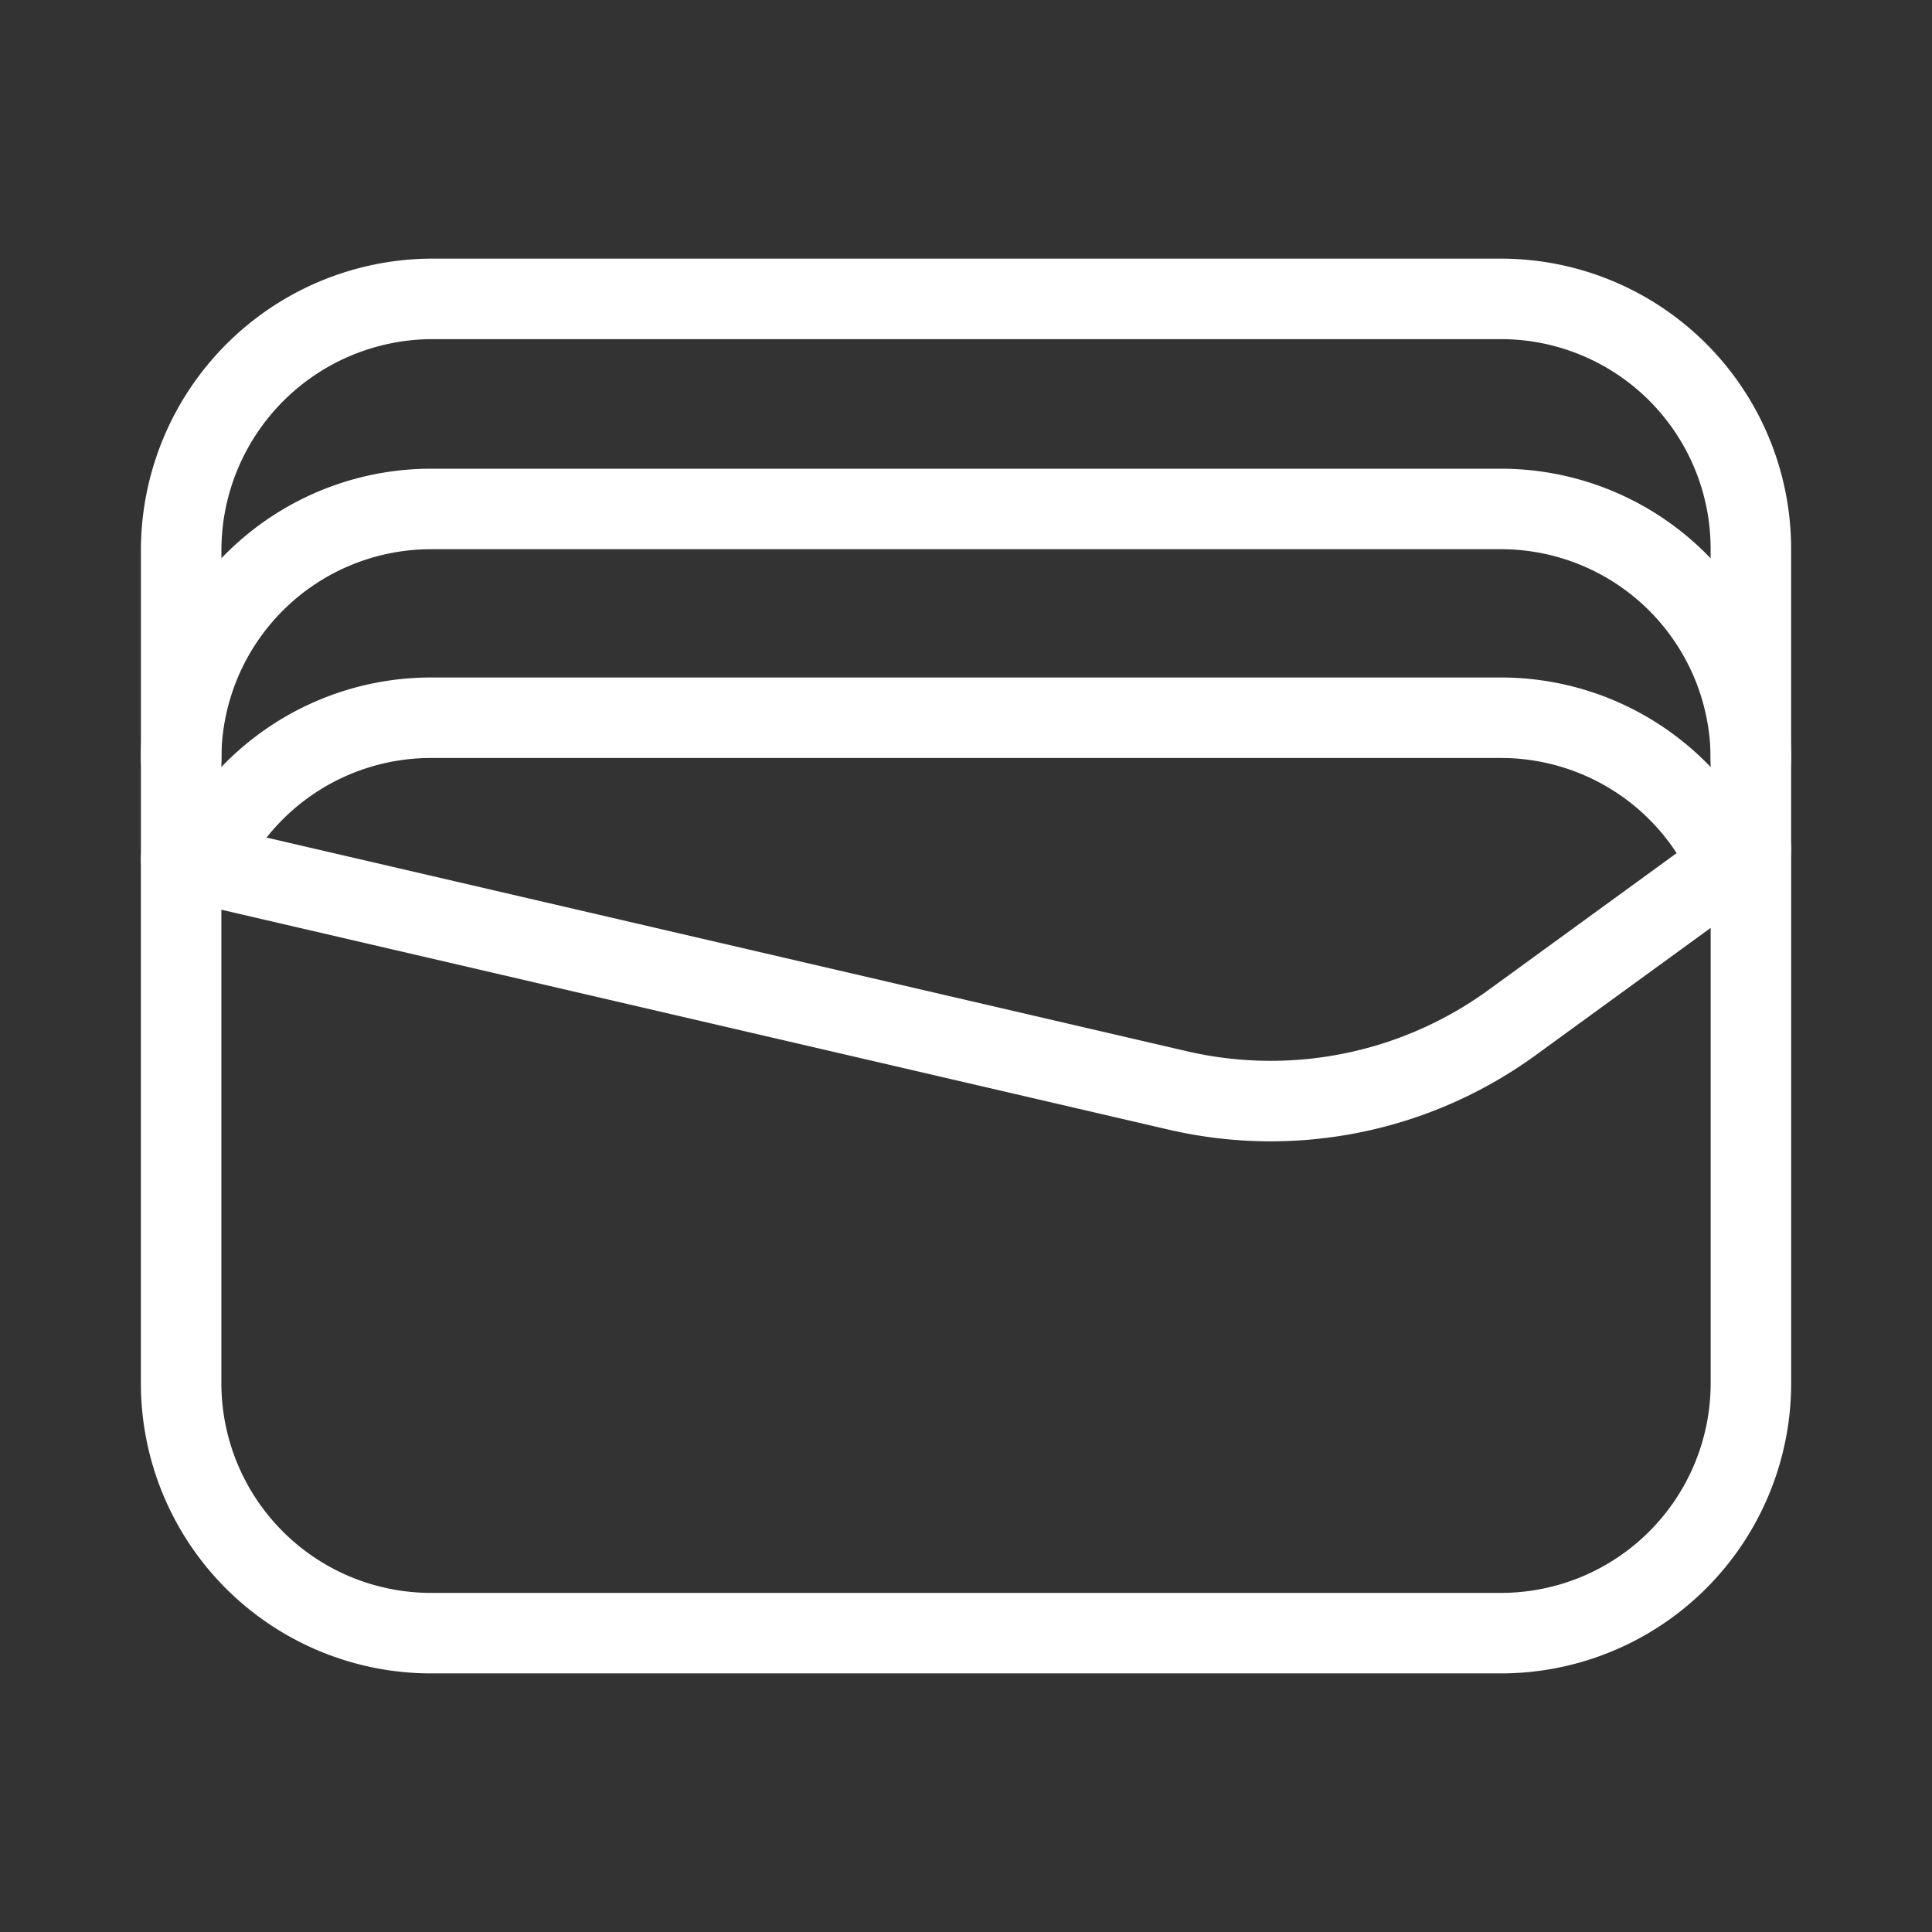 <svg xmlns="http://www.w3.org/2000/svg" viewBox="0 0 48 48"><rect x="0" y="0" width="48" height="48" fill="#333333" stroke="none"/><defs><style>.a{stroke-width:2px;stroke-width:2px;fill:none;stroke:#fff;stroke-linecap:round;stroke-linejoin:round;fill-rule:evenodd;}</style></defs><path class="a" d="M43.5,21.09V13.625a6.21,6.21,0,0,0-6.199-6.199H10.7a6.251,6.251,0,0,0-6.199,6.2v7.718"/><path class="a" d="M43.5,18.844a6.21,6.21,0,0,0-6.199-6.199H10.7A6.21,6.21,0,0,0,4.5,18.844"/><path class="a" d="M42.953,21.488a6.212,6.212,0,0,0-5.653-3.656H10.7a6.212,6.212,0,0,0-5.645,3.639"/><path class="a" d="M29.298,27.1,4.5,21.343V34.375a6.21,6.21,0,0,0,6.2,6.2h26.601a6.21,6.21,0,0,0,6.2-6.199V21.09l-5.915,4.302A10.199,10.199,0,0,1,29.298,27.1Z"/></svg>